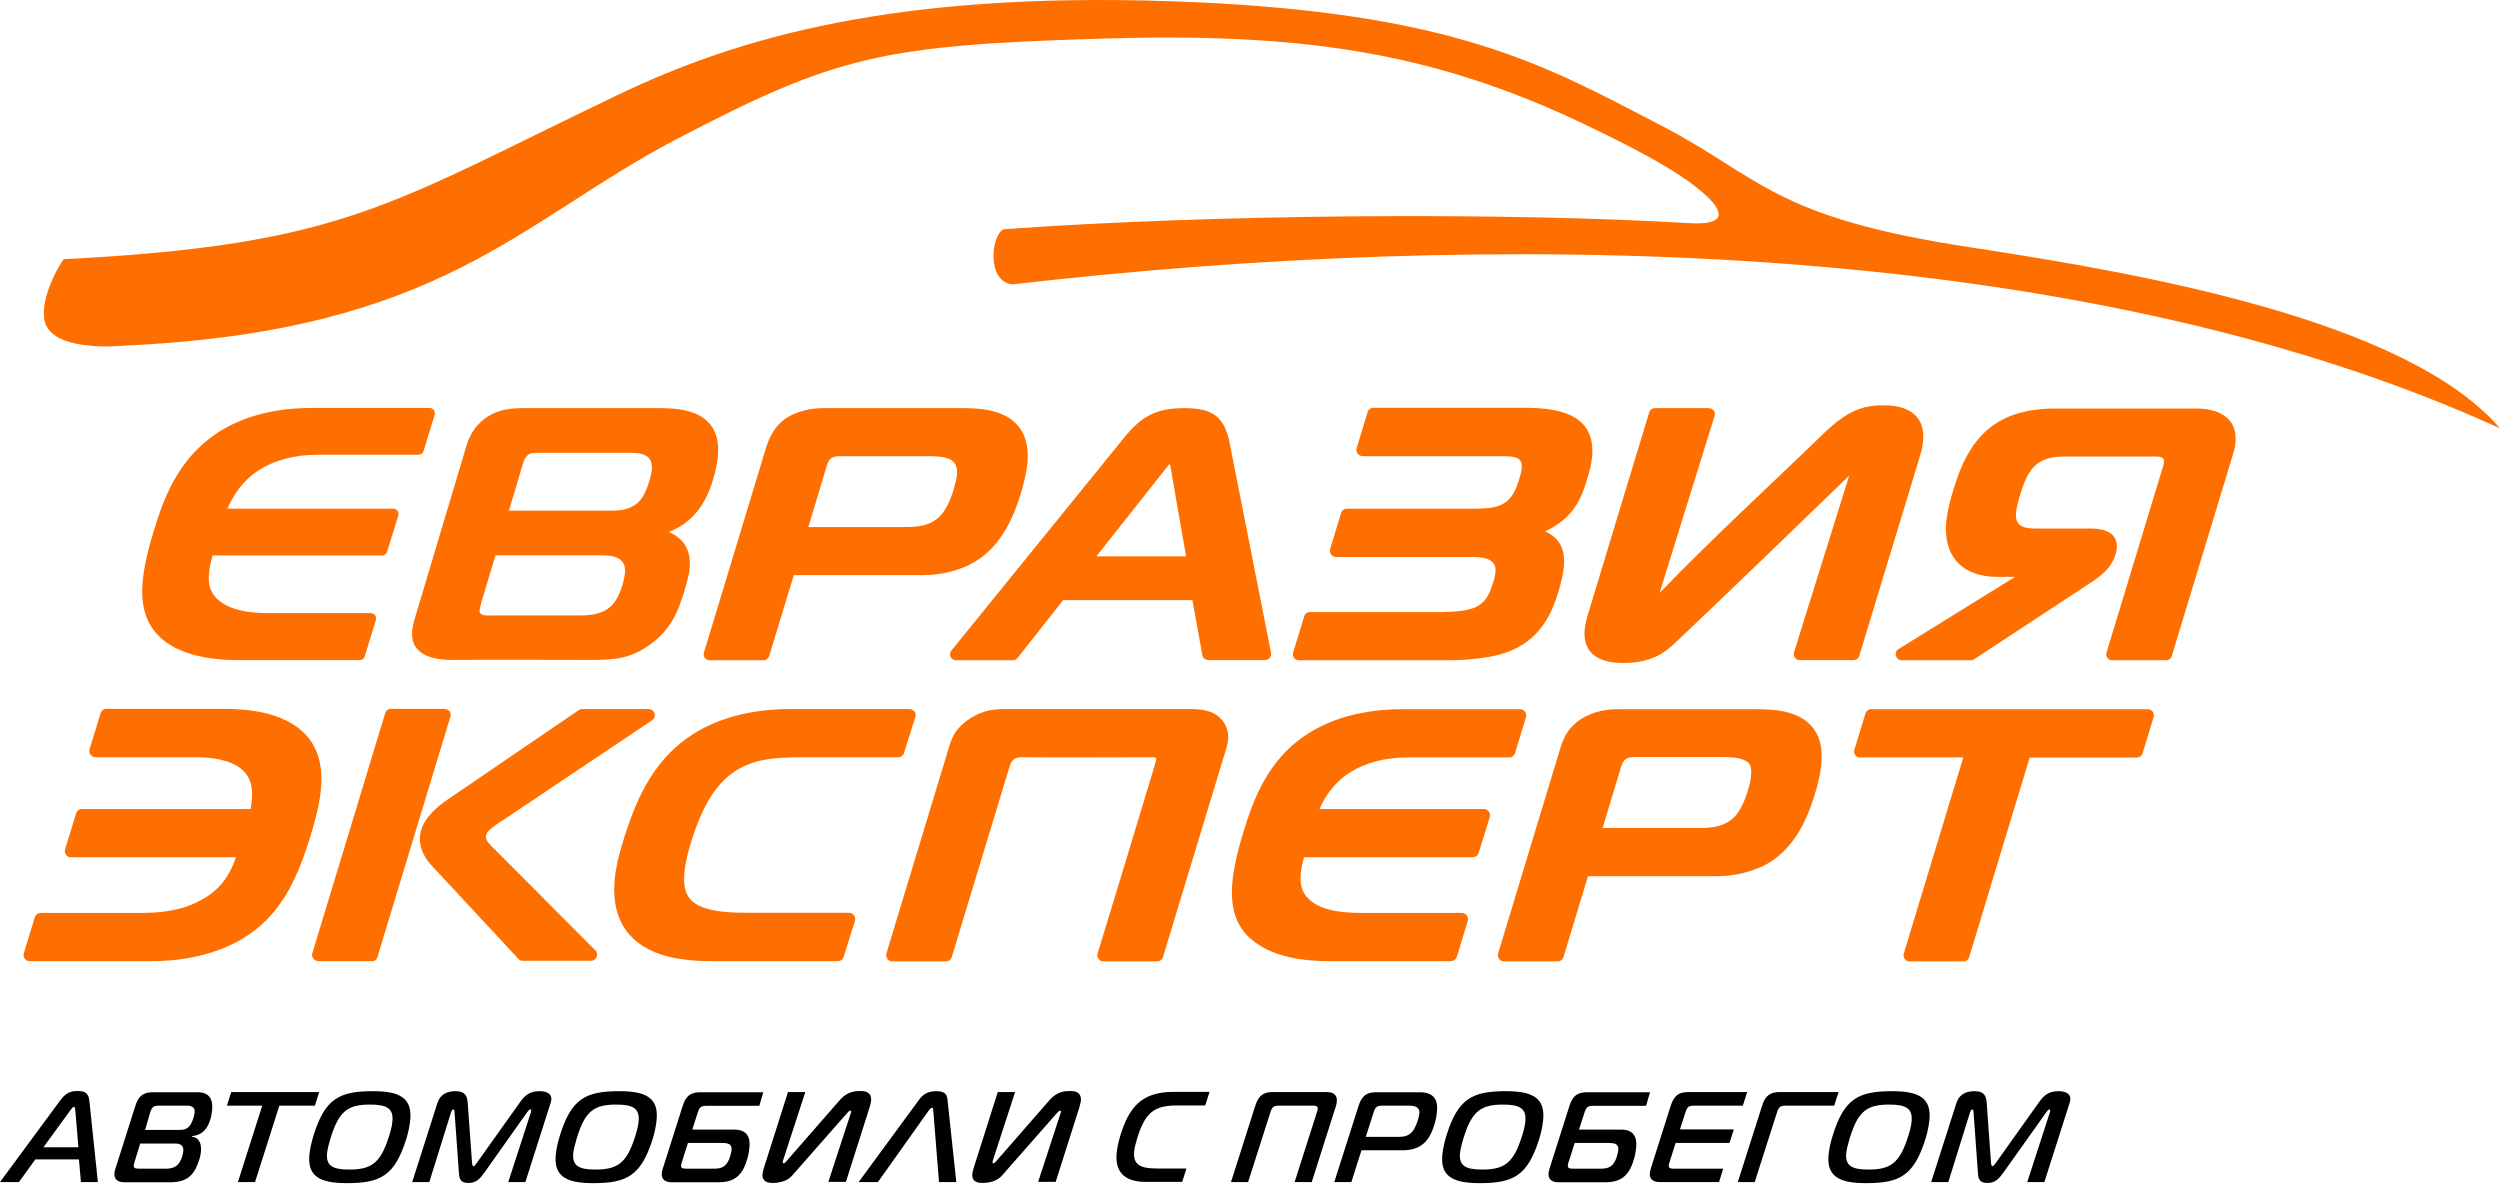 <svg width="140" height="67" viewBox="0 0 140 67" fill="none" xmlns="http://www.w3.org/2000/svg">
<path d="M3.926 62.196C3.987 62.116 4.067 61.986 4.138 61.986C4.199 61.986 4.209 62.116 4.219 62.196L4.39 64.246H2.432L3.926 62.196ZM0 66.196H1.06L1.978 64.926H4.421L4.532 66.196H5.481L5.006 61.666C4.966 61.236 4.784 61.096 4.35 61.096C3.896 61.096 3.654 61.236 3.341 61.666L0 66.196ZM10.739 63.656V63.626C11.395 63.546 11.647 63.166 11.799 62.616C11.849 62.446 11.859 62.286 11.88 62.146C11.94 61.526 11.678 61.166 11.082 61.166H8.559C8.054 61.166 7.762 61.346 7.58 61.926L6.46 65.456C6.439 65.536 6.409 65.616 6.409 65.676C6.369 66.036 6.591 66.206 6.954 66.206H9.558C10.608 66.206 10.931 65.666 11.173 64.896C11.213 64.756 11.244 64.616 11.254 64.486C11.294 64.026 11.133 63.686 10.739 63.656ZM8.418 62.276C8.508 61.986 8.609 61.916 8.902 61.916H10.466C10.8 61.916 10.921 62.056 10.9 62.306C10.89 62.386 10.86 62.516 10.83 62.616C10.668 63.116 10.476 63.276 10.053 63.276H8.125L8.418 62.276ZM7.852 64.036H9.8C10.143 64.036 10.295 64.176 10.265 64.476C10.255 64.556 10.234 64.646 10.204 64.756C10.043 65.256 9.8 65.446 9.296 65.446H7.782C7.56 65.446 7.479 65.406 7.489 65.256C7.489 65.216 7.509 65.156 7.529 65.086L7.852 64.036ZM14.282 66.196L15.644 61.916H17.633L17.875 61.156H12.949L12.707 61.916H14.685L13.323 66.196H14.282ZM18.531 63.676C18.985 62.236 19.469 61.856 20.721 61.856C21.67 61.856 22.053 62.076 21.973 62.816C21.952 63.046 21.882 63.336 21.771 63.676C21.306 65.116 20.812 65.496 19.56 65.496C18.611 65.496 18.238 65.276 18.319 64.546C18.349 64.316 18.42 64.026 18.531 63.676ZM20.892 61.106C19.015 61.106 18.198 61.506 17.552 63.606C17.431 64.006 17.36 64.336 17.33 64.636C17.198 65.856 17.885 66.256 19.409 66.256C21.306 66.256 22.104 65.856 22.76 63.756C22.881 63.356 22.941 63.026 22.972 62.726C23.093 61.506 22.417 61.106 20.892 61.106ZM29.512 62.296C29.552 62.236 29.633 62.126 29.694 62.126C29.714 62.126 29.754 62.136 29.744 62.206C29.744 62.226 29.744 62.246 29.734 62.276L28.462 66.196H29.421L30.834 61.766C30.854 61.706 30.864 61.646 30.875 61.586C30.905 61.256 30.632 61.106 30.198 61.106C29.613 61.106 29.35 61.396 29.098 61.756L26.706 65.116C26.625 65.226 26.565 65.306 26.514 65.306C26.464 65.306 26.444 65.226 26.434 65.116L26.191 61.756C26.161 61.406 26.08 61.106 25.505 61.106C25 61.106 24.647 61.306 24.496 61.766L23.083 66.196H24.041L25.263 62.276C25.283 62.216 25.333 62.126 25.394 62.126C25.434 62.126 25.454 62.196 25.454 62.276L25.697 65.646C25.717 66.036 25.798 66.246 26.232 66.246C26.666 66.246 26.868 66.026 27.14 65.646L29.512 62.296ZM32.318 63.676C32.772 62.236 33.256 61.856 34.508 61.856C35.457 61.856 35.84 62.076 35.76 62.816C35.739 63.046 35.669 63.336 35.558 63.676C35.093 65.116 34.599 65.496 33.347 65.496C32.398 65.496 32.025 65.276 32.106 64.546C32.136 64.316 32.217 64.026 32.318 63.676ZM34.69 61.106C32.812 61.106 31.995 61.506 31.349 63.606C31.228 64.006 31.157 64.336 31.127 64.636C30.996 65.856 31.682 66.256 33.206 66.256C35.103 66.256 35.901 65.856 36.557 63.756C36.678 63.356 36.739 63.026 36.769 62.726C36.89 61.506 36.214 61.106 34.69 61.106ZM40.463 64.006C40.856 64.006 40.998 64.126 40.968 64.416C40.957 64.506 40.917 64.646 40.887 64.766C40.725 65.266 40.493 65.446 40.009 65.446H38.434C38.212 65.446 38.131 65.406 38.141 65.256C38.141 65.216 38.162 65.156 38.182 65.086L38.525 64.006H40.463ZM42.744 61.166H39.211C38.707 61.166 38.414 61.346 38.232 61.926L37.112 65.456C37.092 65.536 37.062 65.616 37.062 65.676C37.021 66.036 37.243 66.206 37.606 66.206H40.261C41.26 66.206 41.644 65.676 41.876 64.796C41.926 64.606 41.957 64.416 41.967 64.266C42.027 63.686 41.836 63.256 41.109 63.256H38.767L39.08 62.286C39.171 61.996 39.272 61.926 39.565 61.926H42.522L42.744 61.166ZM47.367 66.196L48.699 62.006C48.719 61.926 48.759 61.796 48.779 61.666C48.81 61.396 48.729 61.096 48.214 61.096C47.942 61.096 47.477 61.096 47.044 61.586L44.076 64.986C44.005 65.076 43.935 65.146 43.884 65.146C43.844 65.146 43.834 65.116 43.834 65.066C43.834 65.026 43.854 64.966 43.874 64.916L45.096 61.156H44.127L42.784 65.386C42.754 65.476 42.724 65.596 42.703 65.716C42.673 65.976 42.754 66.246 43.259 66.246C43.703 66.246 44.106 66.116 44.349 65.846L47.356 62.426C47.477 62.286 47.558 62.196 47.619 62.196C47.659 62.196 47.669 62.226 47.659 62.266C47.659 62.296 47.649 62.326 47.639 62.356L46.387 66.186H47.367V66.196ZM48.083 66.196H49.163L52.019 62.176C52.06 62.116 52.13 62.036 52.191 62.036C52.262 62.036 52.252 62.106 52.262 62.176L52.584 66.196H53.553L53.059 61.576C53.029 61.336 52.968 61.106 52.433 61.106C51.898 61.106 51.656 61.336 51.474 61.576L48.083 66.196ZM59.115 66.196L60.447 62.006C60.467 61.926 60.508 61.796 60.528 61.666C60.558 61.396 60.477 61.096 59.962 61.096C59.69 61.096 59.226 61.096 58.792 61.586L55.824 64.986C55.754 65.076 55.683 65.146 55.633 65.146C55.592 65.146 55.582 65.116 55.582 65.066C55.582 65.026 55.602 64.966 55.623 64.916L56.844 61.156H55.875L54.532 65.386C54.502 65.476 54.472 65.596 54.452 65.716C54.422 65.976 54.502 66.246 55.007 66.246C55.451 66.246 55.855 66.116 56.097 65.846L59.105 62.426C59.226 62.286 59.306 62.196 59.367 62.196C59.407 62.196 59.417 62.226 59.407 62.266C59.407 62.296 59.397 62.326 59.387 62.356L58.136 66.186H59.115V66.196ZM66.2 66.196L66.442 65.436H64.777C63.828 65.436 63.445 65.206 63.515 64.476C63.535 64.256 63.606 63.986 63.707 63.666C64.141 62.296 64.656 61.906 65.897 61.906H67.492L67.734 61.146H65.695C63.879 61.146 63.202 62.076 62.738 63.596C62.637 63.926 62.566 64.246 62.536 64.536C62.435 65.496 62.829 66.186 64.171 66.186H66.2V66.196ZM69.894 66.196L71.146 62.276C71.236 61.986 71.337 61.916 71.63 61.916H73.507C73.729 61.916 73.81 61.956 73.79 62.106C73.79 62.146 73.77 62.206 73.75 62.276L72.498 66.196H73.457L74.819 61.916C74.84 61.836 74.86 61.766 74.86 61.696C74.9 61.336 74.688 61.156 74.315 61.156H71.277C70.772 61.156 70.479 61.336 70.298 61.916L68.935 66.196H69.894ZM76.485 63.656L76.929 62.276C77.02 61.986 77.121 61.916 77.413 61.916H78.887C79.361 61.916 79.513 62.066 79.482 62.386C79.472 62.496 79.432 62.626 79.381 62.786C79.18 63.366 78.978 63.666 78.322 63.666H76.485V63.656ZM74.719 66.196H75.677L76.243 64.416H78.554C79.715 64.416 80.118 63.726 80.361 62.856C80.421 62.646 80.451 62.436 80.472 62.246C80.532 61.646 80.34 61.166 79.513 61.166H77.06C76.555 61.166 76.263 61.346 76.081 61.926L74.719 66.196ZM81.975 63.676C82.43 62.236 82.924 61.856 84.165 61.856C85.114 61.856 85.498 62.076 85.417 62.816C85.397 63.046 85.326 63.336 85.215 63.676C84.751 65.116 84.256 65.496 83.005 65.496C82.056 65.496 81.683 65.276 81.763 64.546C81.794 64.316 81.864 64.026 81.975 63.676ZM84.337 61.106C82.46 61.106 81.642 61.506 80.996 63.606C80.875 64.006 80.805 64.336 80.774 64.636C80.643 65.856 81.329 66.256 82.853 66.256C84.751 66.256 85.548 65.856 86.204 63.756C86.325 63.356 86.386 63.026 86.416 62.726C86.537 61.506 85.861 61.106 84.337 61.106ZM90.12 64.006C90.514 64.006 90.655 64.126 90.625 64.416C90.615 64.506 90.575 64.646 90.544 64.766C90.383 65.266 90.151 65.446 89.666 65.446H88.092C87.87 65.446 87.789 65.406 87.799 65.256C87.799 65.216 87.819 65.156 87.839 65.086L88.183 64.006H90.12ZM92.401 61.166H88.869C88.364 61.166 88.072 61.346 87.89 61.926L86.769 65.456C86.749 65.536 86.729 65.616 86.719 65.676C86.679 66.036 86.901 66.206 87.264 66.206H89.918C90.918 66.206 91.301 65.676 91.533 64.796C91.584 64.606 91.614 64.416 91.624 64.266C91.685 63.686 91.493 63.256 90.766 63.256H88.425L88.738 62.286C88.829 61.996 88.929 61.926 89.222 61.926H92.179L92.401 61.166ZM96.499 65.446H93.744C93.522 65.446 93.441 65.406 93.451 65.256C93.451 65.216 93.471 65.156 93.492 65.086L93.835 64.006H96.852L97.095 63.246H94.077L94.39 62.276C94.481 61.986 94.582 61.916 94.874 61.916H97.599L97.842 61.156H94.541C94.037 61.156 93.744 61.336 93.562 61.916L92.442 65.446C92.422 65.526 92.401 65.606 92.391 65.666C92.351 66.026 92.573 66.196 92.936 66.196H96.267L96.499 65.446ZM98.265 66.196L99.517 62.276C99.608 61.986 99.709 61.916 100.001 61.916H102.716L102.959 61.156H99.658C99.154 61.156 98.861 61.336 98.679 61.916L97.317 66.196H98.265ZM103.605 63.676C104.059 62.236 104.543 61.856 105.795 61.856C106.744 61.856 107.127 62.076 107.046 62.816C107.026 63.046 106.956 63.336 106.844 63.676C106.38 65.116 105.886 65.496 104.634 65.496C103.685 65.496 103.312 65.276 103.393 64.546C103.423 64.316 103.494 64.026 103.605 63.676ZM105.966 61.106C104.089 61.106 103.272 61.506 102.626 63.606C102.505 64.006 102.434 64.336 102.404 64.636C102.272 65.856 102.959 66.256 104.483 66.256C106.38 66.256 107.178 65.856 107.834 63.756C107.955 63.356 108.015 63.026 108.046 62.726C108.167 61.506 107.49 61.106 105.966 61.106ZM114.586 62.296C114.626 62.236 114.707 62.126 114.757 62.126C114.778 62.126 114.818 62.136 114.808 62.206C114.808 62.226 114.808 62.246 114.798 62.276L113.526 66.196H114.485L115.898 61.766C115.918 61.706 115.928 61.646 115.938 61.586C115.969 61.256 115.696 61.106 115.262 61.106C114.677 61.106 114.414 61.396 114.162 61.756L111.77 65.116C111.689 65.226 111.629 65.306 111.578 65.306C111.528 65.306 111.507 65.226 111.497 65.116L111.255 61.756C111.225 61.406 111.144 61.106 110.569 61.106C110.064 61.106 109.711 61.306 109.56 61.766L108.146 66.196H109.105L110.327 62.276C110.347 62.216 110.397 62.126 110.458 62.126C110.498 62.126 110.518 62.196 110.518 62.276L110.761 65.646C110.781 66.036 110.862 66.246 111.296 66.246C111.73 66.246 111.931 66.026 112.204 65.646L114.586 62.296Z" fill="black"/>
<path d="M2.463 17.656C2.392 16.656 3.058 15.226 3.563 14.516C19.358 13.706 21.821 11.416 34.659 5.286C41.351 2.086 50.102 -0.444 65.453 0.066C81.309 0.586 86.477 3.636 92.906 6.966C98.679 9.946 99.184 12.156 110.377 13.856C119.612 15.266 134.731 17.846 140 23.986C115.898 12.986 82.672 12.926 56.692 15.926C55.249 15.786 55.481 13.166 56.208 12.836C68.087 11.986 84.085 11.876 94.602 12.496C96.772 12.626 96.459 11.816 95.571 10.976C93.966 9.476 90.807 7.966 88.829 7.006C80.078 2.806 72.599 1.826 61.577 2.166C49.335 2.536 46.751 3.166 37.919 7.776C29.088 12.386 24.748 18.546 6.964 19.356C6.954 19.356 2.463 19.836 2.463 17.656ZM28.17 22.966C28.513 22.886 28.856 22.856 29.199 22.856H36.95C37.909 22.856 39.1 22.956 39.756 23.746C40.473 24.596 40.211 25.916 39.928 26.876C39.524 28.226 38.787 29.266 37.455 29.796C37.637 29.866 37.808 29.966 37.94 30.066C38.464 30.466 38.676 31.036 38.626 31.746C38.596 32.196 38.454 32.646 38.343 33.036C37.97 34.296 37.566 35.226 36.486 36.036C35.346 36.886 34.437 36.956 33.095 36.956C30.491 36.956 27.887 36.936 25.293 36.956C23.789 36.956 22.699 36.406 23.194 34.746L26.111 24.996C26.393 23.976 27.14 23.216 28.17 22.966ZM29.29 25.946L28.503 28.596H34.064C34.357 28.596 34.649 28.596 34.932 28.536C35.366 28.446 35.739 28.216 35.982 27.836C36.103 27.636 36.244 27.346 36.375 26.896C36.426 26.726 36.496 26.476 36.506 26.236C36.547 25.356 35.76 25.356 35.103 25.356C33.428 25.356 31.763 25.356 30.087 25.356C29.744 25.356 29.562 25.396 29.391 25.696C29.34 25.786 29.31 25.876 29.29 25.946ZM20.045 36.966H13.313C12.667 36.966 11.88 36.916 11.112 36.736C9.255 36.306 7.984 35.246 7.963 33.196C7.953 32.226 8.196 31.066 8.619 29.706C8.902 28.766 9.245 27.776 9.78 26.836C10.971 24.736 12.798 23.536 15.129 23.066C16.078 22.876 16.906 22.846 17.451 22.846H24.062C24.274 22.846 24.405 23.056 24.334 23.256L23.719 25.256C23.678 25.386 23.557 25.466 23.426 25.466H17.784C17.108 25.466 16.502 25.546 15.967 25.696C14.433 26.106 13.393 26.986 12.737 28.486H22.023C22.184 28.486 22.316 28.616 22.316 28.786C22.316 28.826 22.306 28.866 22.296 28.896L21.68 30.896C21.639 31.026 21.528 31.106 21.397 31.106H11.9C11.728 31.726 11.657 32.236 11.708 32.656C11.829 33.546 12.667 33.996 13.444 34.176C13.898 34.286 14.463 34.336 15.18 34.336H20.771C20.973 34.336 21.125 34.556 21.044 34.746L20.428 36.746C20.368 36.956 20.206 36.966 20.045 36.966ZM44.45 32.216L43.087 36.696C43.057 36.856 42.916 36.976 42.754 36.976H39.746C39.514 36.976 39.353 36.756 39.423 36.536L42.885 25.116C43.259 23.896 43.915 23.236 45.166 22.956C45.529 22.876 45.883 22.856 46.175 22.856H53.776C54.209 22.856 54.775 22.856 55.34 22.966C56.813 23.246 57.611 24.146 57.55 25.696C57.52 26.366 57.338 27.056 57.167 27.636C56.995 28.196 56.733 28.936 56.329 29.636C55.562 30.936 54.593 31.676 53.17 32.026C52.696 32.146 52.181 32.206 51.696 32.206H44.45V32.216ZM45.267 29.516H50.536C50.859 29.516 51.202 29.516 51.525 29.456C52.272 29.326 52.716 28.966 53.059 28.296C53.22 27.976 53.331 27.656 53.402 27.406C53.624 26.656 53.866 25.796 52.837 25.606C52.544 25.556 52.231 25.546 51.989 25.546C50.354 25.546 48.709 25.546 47.074 25.546C46.922 25.546 46.731 25.546 46.559 25.656C46.408 25.756 46.347 25.926 46.297 26.096L45.267 29.516ZM56.723 36.976H53.543C53.473 36.976 53.392 36.946 53.331 36.906C53.18 36.786 53.16 36.576 53.281 36.426L62.97 24.486C63.939 23.296 64.767 22.856 66.321 22.856C67.734 22.856 68.491 23.206 68.824 24.626L71.176 36.546C71.226 36.756 71.065 36.966 70.843 36.966H67.714C67.532 36.966 67.371 36.886 67.33 36.686L66.775 33.606H59.539L57.005 36.816C56.945 36.916 56.844 36.976 56.723 36.976ZM61.396 31.156H66.422C66.129 29.476 65.827 27.786 65.544 26.106C65.534 26.056 65.514 25.956 65.463 26.016L61.396 31.156ZM80.996 36.976H72.74C72.508 36.976 72.347 36.756 72.417 36.536L73.023 34.556C73.053 34.396 73.195 34.276 73.356 34.276H80.704C80.875 34.276 81.38 34.266 81.844 34.206C82.934 34.066 83.308 33.636 83.61 32.636C83.671 32.446 83.742 32.196 83.752 31.956C83.782 31.126 82.702 31.196 82.117 31.196H74.88C74.829 31.196 74.769 31.196 74.719 31.176C74.537 31.126 74.436 30.926 74.486 30.746L75.092 28.766C75.122 28.606 75.263 28.486 75.425 28.486H82.339C83.671 28.486 84.579 28.476 85.034 26.966C85.044 26.926 85.054 26.886 85.074 26.846C85.447 25.646 85.104 25.546 84.014 25.546H76.424C76.354 25.546 76.273 25.546 76.202 25.526C76.02 25.466 75.92 25.276 75.97 25.096L76.576 23.116C76.606 22.956 76.747 22.836 76.909 22.836H85.306C87.042 22.836 89.222 23.076 89.172 25.326C89.162 25.846 89.02 26.386 88.859 26.906C88.718 27.366 88.566 27.806 88.304 28.236C87.89 28.916 87.244 29.436 86.527 29.756C86.578 29.776 86.638 29.806 86.689 29.836C87.062 30.036 87.345 30.336 87.476 30.716C87.577 30.976 87.617 31.296 87.577 31.706C87.547 32.086 87.446 32.546 87.274 33.126C87.123 33.626 86.911 34.246 86.527 34.836C85.649 36.186 84.377 36.686 82.843 36.866C82.197 36.956 81.552 36.976 80.996 36.976ZM107.511 25.566L104.13 36.696C104.099 36.856 103.958 36.966 103.796 36.966H100.789C100.557 36.966 100.395 36.746 100.466 36.526L103.554 26.636L103.504 26.686C100.365 29.726 97.216 32.766 94.047 35.776C93.391 36.416 92.654 37.126 90.908 37.126C89.565 37.126 89 36.636 88.808 36.026C88.627 35.446 88.808 34.806 88.929 34.386L92.341 23.136C92.371 22.976 92.513 22.856 92.674 22.856H95.662C95.904 22.856 96.096 23.046 96.015 23.296L92.936 33.206C95.823 30.206 99.103 27.206 102.111 24.286C102.757 23.666 103.292 23.266 103.817 23.026C104.362 22.776 104.876 22.696 105.472 22.696C106.865 22.696 107.44 23.246 107.632 23.896C107.813 24.526 107.622 25.196 107.511 25.566ZM125.052 25.426L121.631 36.706C121.601 36.866 121.459 36.976 121.298 36.976H118.29C118.068 36.976 117.896 36.756 117.967 36.536L121.156 26.036C121.278 25.596 121.035 25.566 120.642 25.566H115.625C114.081 25.566 113.587 26.216 113.153 27.626C113.011 28.076 112.931 28.416 112.9 28.676C112.82 29.356 113.203 29.596 113.91 29.596H117.059C117.23 29.596 117.614 29.606 117.947 29.736C118.885 30.096 118.552 31.186 118.088 31.776C117.906 31.996 117.644 32.256 117.24 32.526L110.589 36.896C110.528 36.946 110.458 36.976 110.377 36.976H106.501C106.158 36.976 106.027 36.526 106.32 36.346L112.84 32.306H111.861C109.832 32.306 108.762 31.086 109.004 29.076C109.075 28.546 109.216 27.996 109.378 27.456C110.286 24.376 111.841 22.876 115.151 22.876H122.973C124.638 22.876 125.577 23.736 125.052 25.426ZM8.508 53.826H1.665C1.635 53.826 1.595 53.826 1.564 53.816C1.383 53.756 1.282 53.566 1.332 53.386L1.938 51.406C1.968 51.246 2.109 51.126 2.271 51.126H7.862C8.589 51.126 9.185 51.066 9.699 50.966C10.204 50.866 10.638 50.716 11.042 50.516L11.062 50.506C11.718 50.186 12.182 49.806 12.536 49.336C12.818 48.966 13.03 48.526 13.222 48.006H3.977C3.946 48.006 3.906 47.996 3.876 47.996C3.694 47.936 3.593 47.746 3.644 47.566L4.249 45.586C4.279 45.426 4.421 45.306 4.582 45.306H14.029C14.1 44.956 14.13 44.596 14.11 44.266C14.08 43.876 13.959 43.516 13.676 43.216C13.464 42.986 13.131 42.776 12.677 42.626H12.657C12.223 42.486 11.678 42.406 11.011 42.406H5.349C5.319 42.406 5.279 42.396 5.248 42.386C5.067 42.336 4.966 42.146 5.016 41.956L5.622 39.976C5.652 39.816 5.793 39.696 5.955 39.696H12.566C13.101 39.696 13.928 39.726 14.776 39.916C15.644 40.116 16.532 40.486 17.158 41.186L17.168 41.196C17.834 41.946 18.036 42.876 17.996 43.866C17.956 44.816 17.693 45.806 17.41 46.746C16.997 48.096 16.552 49.246 15.957 50.206C15.341 51.186 14.584 51.976 13.545 52.586C12.667 53.106 11.718 53.416 10.84 53.596C9.962 53.776 9.144 53.826 8.508 53.826ZM20.832 53.826H17.905C17.844 53.826 17.774 53.826 17.723 53.806C17.542 53.756 17.441 53.556 17.491 53.376L21.559 39.976C21.589 39.816 21.73 39.696 21.892 39.696H24.829C25.081 39.696 25.313 39.846 25.222 40.136L21.155 53.536C21.135 53.706 20.994 53.826 20.832 53.826ZM27.766 47.626C27.352 47.216 26.928 46.896 27.463 46.436C27.645 46.276 27.897 46.096 28.22 45.896L36.517 40.336C36.678 40.236 36.718 40.016 36.617 39.866C36.537 39.736 36.416 39.706 36.274 39.706H32.611C32.53 39.706 32.459 39.736 32.399 39.776L25.051 44.786C24.445 45.206 23.809 45.756 23.587 46.486C23.355 47.256 23.698 47.996 24.243 48.546L29.038 53.706C29.149 53.826 29.28 53.806 29.431 53.806H33.095C33.418 53.806 33.559 53.396 33.317 53.196L27.766 47.626ZM47.881 51.566L47.255 53.546C47.225 53.706 47.084 53.826 46.912 53.826H39.928C39.141 53.826 38.222 53.776 37.364 53.556C35.295 53.006 34.266 51.596 34.407 49.436C34.468 48.526 34.73 47.616 34.972 46.856C35.285 45.876 35.648 44.876 36.173 43.956C37.405 41.766 39.242 40.496 41.684 39.966C42.754 39.736 43.693 39.706 44.278 39.706H50.879C51.121 39.706 51.343 39.866 51.262 40.146L50.637 42.126C50.606 42.286 50.465 42.406 50.293 42.406H45.045C44.177 42.406 43.37 42.426 42.633 42.586C41.301 42.876 40.402 43.616 39.716 44.756C39.383 45.316 39.05 46.046 38.747 47.016C38.434 47.986 38.323 48.666 38.313 49.146C38.283 50.096 38.656 50.616 39.595 50.886C40.2 51.066 40.988 51.116 41.906 51.116H47.528C47.578 51.116 47.609 51.116 47.659 51.136C47.841 51.196 47.932 51.386 47.881 51.566ZM64.343 42.406C61.921 42.406 59.73 42.426 57.308 42.406C57.026 42.406 56.803 42.426 56.652 42.666C56.592 42.756 56.551 42.866 56.521 42.976L53.311 53.556C53.281 53.716 53.14 53.836 52.978 53.836H49.971C49.94 53.836 49.9 53.836 49.87 53.826C49.688 53.776 49.587 53.576 49.637 53.396L53.16 41.786C53.241 41.516 53.342 41.256 53.513 40.996C53.917 40.406 54.694 39.926 55.39 39.786C55.734 39.716 56.056 39.706 56.44 39.706H66.513C67.209 39.706 67.926 39.736 68.421 40.306C68.653 40.576 68.754 40.866 68.774 41.166C68.794 41.436 68.733 41.716 68.653 41.976L65.14 53.556C65.11 53.716 64.969 53.836 64.807 53.836H61.8C61.769 53.836 61.739 53.836 61.699 53.826C61.517 53.776 61.416 53.576 61.466 53.396C62.546 49.846 63.636 46.296 64.696 42.746C64.797 42.376 64.787 42.406 64.343 42.406ZM88.929 49.066L87.567 53.556C87.537 53.716 87.395 53.836 87.234 53.836H84.226C84.196 53.836 84.156 53.836 84.125 53.826C83.944 53.776 83.843 53.576 83.893 53.396L87.355 41.976C87.436 41.706 87.526 41.426 87.688 41.146C87.86 40.846 88.102 40.566 88.495 40.296C88.869 40.046 89.263 39.906 89.636 39.816C90.009 39.736 90.353 39.716 90.645 39.716H98.245C98.679 39.716 99.245 39.716 99.81 39.826C100.395 39.936 100.98 40.166 101.404 40.616L101.414 40.626C101.899 41.146 102.04 41.836 102.01 42.546C101.98 43.216 101.808 43.906 101.626 44.496C101.455 45.056 101.192 45.796 100.789 46.496C100.365 47.216 99.79 47.896 98.982 48.366L98.962 48.376C98.578 48.596 98.114 48.766 97.63 48.886C97.155 49.006 96.641 49.066 96.156 49.066H88.929ZM90.776 42.966L89.747 46.366H95.016C95.338 46.366 95.682 46.366 96.005 46.306C96.317 46.256 96.63 46.146 96.923 45.926C97.186 45.736 97.387 45.446 97.539 45.146C97.7 44.826 97.811 44.506 97.882 44.256C97.963 43.986 98.053 43.656 98.064 43.366V43.356C98.084 43.106 98.053 42.876 97.932 42.736C97.791 42.586 97.559 42.506 97.307 42.456C97.024 42.406 96.701 42.396 96.459 42.396H91.604H91.554C91.402 42.396 91.21 42.396 91.039 42.516C90.888 42.626 90.827 42.796 90.776 42.966ZM113.667 42.406L110.286 53.556C110.256 53.716 110.115 53.836 109.953 53.836H106.945C106.915 53.836 106.875 53.836 106.845 53.826C106.663 53.776 106.562 53.576 106.612 53.396L109.943 42.416H104.17C104.14 42.416 104.099 42.416 104.069 42.406C103.887 42.356 103.786 42.166 103.847 41.976L104.452 39.996C104.483 39.836 104.624 39.716 104.786 39.716H120.278C120.309 39.716 120.339 39.716 120.379 39.736C120.561 39.786 120.662 39.976 120.601 40.166L119.996 42.146C119.965 42.306 119.824 42.426 119.663 42.426H113.667V42.406ZM81.249 53.826H74.406C73.76 53.826 72.972 53.776 72.185 53.596C71.388 53.416 70.611 53.086 70.015 52.546H70.005C69.299 51.896 68.996 51.066 68.986 50.036C68.976 49.066 69.228 47.906 69.642 46.556C69.924 45.626 70.278 44.626 70.802 43.696C71.347 42.746 72.074 41.856 73.134 41.156L73.154 41.146C74.163 40.476 75.233 40.126 76.192 39.936C77.141 39.746 77.978 39.716 78.513 39.716H85.124C85.316 39.716 85.468 39.866 85.468 40.056C85.468 40.106 85.457 40.146 85.447 40.186L84.842 42.176C84.791 42.326 84.66 42.416 84.519 42.416H78.857C78.18 42.416 77.575 42.496 77.05 42.636C76.454 42.796 75.96 43.026 75.566 43.276C75.052 43.616 74.668 44.016 74.375 44.436C74.174 44.716 74.022 45.016 73.891 45.306H83.096C83.287 45.306 83.439 45.456 83.439 45.646C83.439 45.686 83.429 45.736 83.419 45.776L82.803 47.766C82.763 47.916 82.621 48.006 82.48 48.006H73.023C72.861 48.596 72.791 49.086 72.851 49.496C72.912 49.916 73.114 50.246 73.528 50.536C73.79 50.726 74.123 50.866 74.547 50.966C74.991 51.066 75.556 51.126 76.273 51.126H81.864C82.056 51.126 82.207 51.276 82.207 51.466C82.207 51.506 82.197 51.556 82.187 51.596L81.582 53.586C81.531 53.736 81.39 53.826 81.249 53.826ZM33.6 31.096H27.746L26.958 33.726C26.898 33.936 26.868 34.086 26.858 34.196C26.837 34.526 27.352 34.466 27.564 34.466C29.159 34.466 30.764 34.466 32.358 34.466C32.59 34.466 32.903 34.466 33.226 34.406C34.104 34.246 34.498 33.786 34.791 32.966C34.881 32.706 34.962 32.396 34.992 32.126C35.103 31.186 34.326 31.096 33.6 31.096Z" fill="#FF6F00"/>
</svg>
